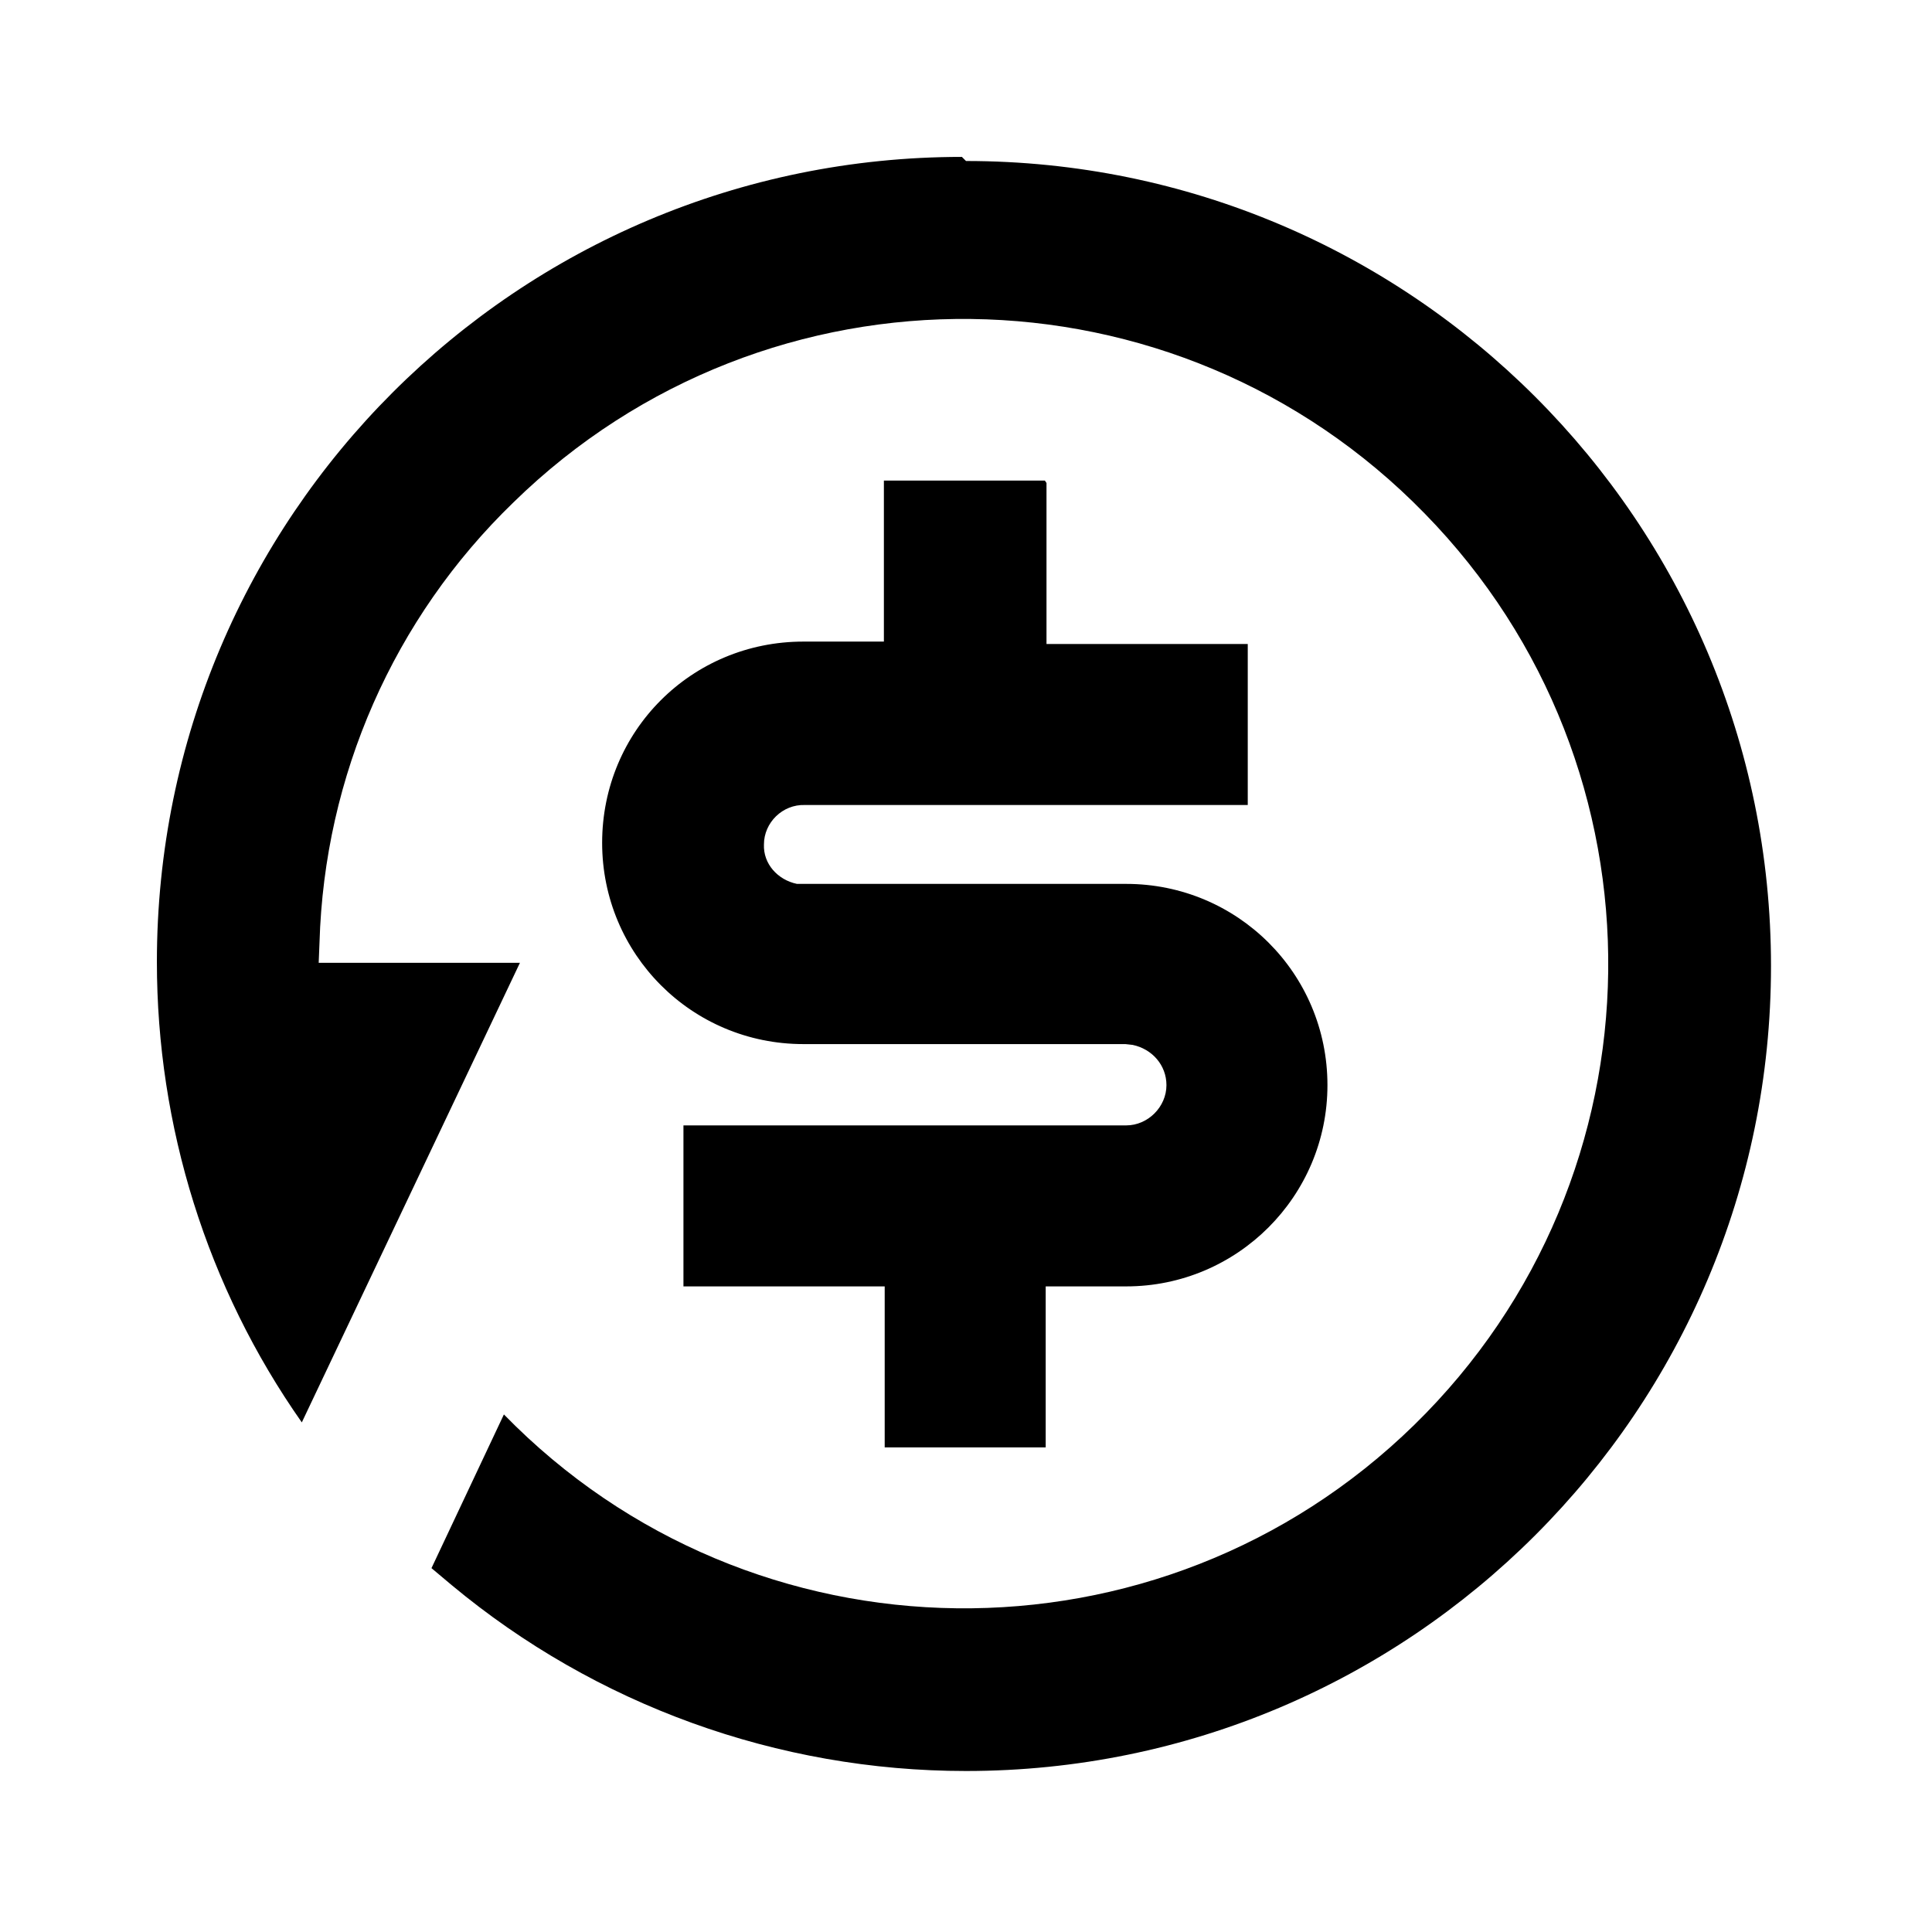 <svg viewBox="0 0 24 24" xmlns="http://www.w3.org/2000/svg"><path fill="none" d="M0 0h24v24H0Z"/><path d="M12 2c5.523 0 10 4.477 10 10s-4.477 10-10 10v0c-2.34 0-4.6-.82-6.39-2.31l-.25-.21 .9-1.91h-.001c3.08 3.16 8.15 3.22 11.31.13 3.16-3.09 3.22-8.16.13-11.32 -3.09-3.17-8.16-3.23-11.32-.14 -1.49 1.44-2.35 3.4-2.41 5.47l-.01.25h2.5l-2.71 5.71v-.001c-1.18-1.68-1.8-3.68-1.8-5.72 0-5.53 4.477-10 10-10Zm1 4v2h2.5v2H10v0c-.28-.01-.51.22-.51.49 -.01.24.17.44.41.49l.09 0h4v0c1.38 0 2.5 1.11 2.5 2.5 0 1.38-1.12 2.5-2.5 2.5h-1v2h-2v-2h-2.5v-2h5.5v0c.27 0 .5-.23.5-.5 0-.25-.18-.45-.42-.5l-.09-.01h-4v0c-1.39 0-2.5-1.12-2.5-2.5 0-1.39 1.11-2.5 2.5-2.5h1v-2h2Z"/></svg>